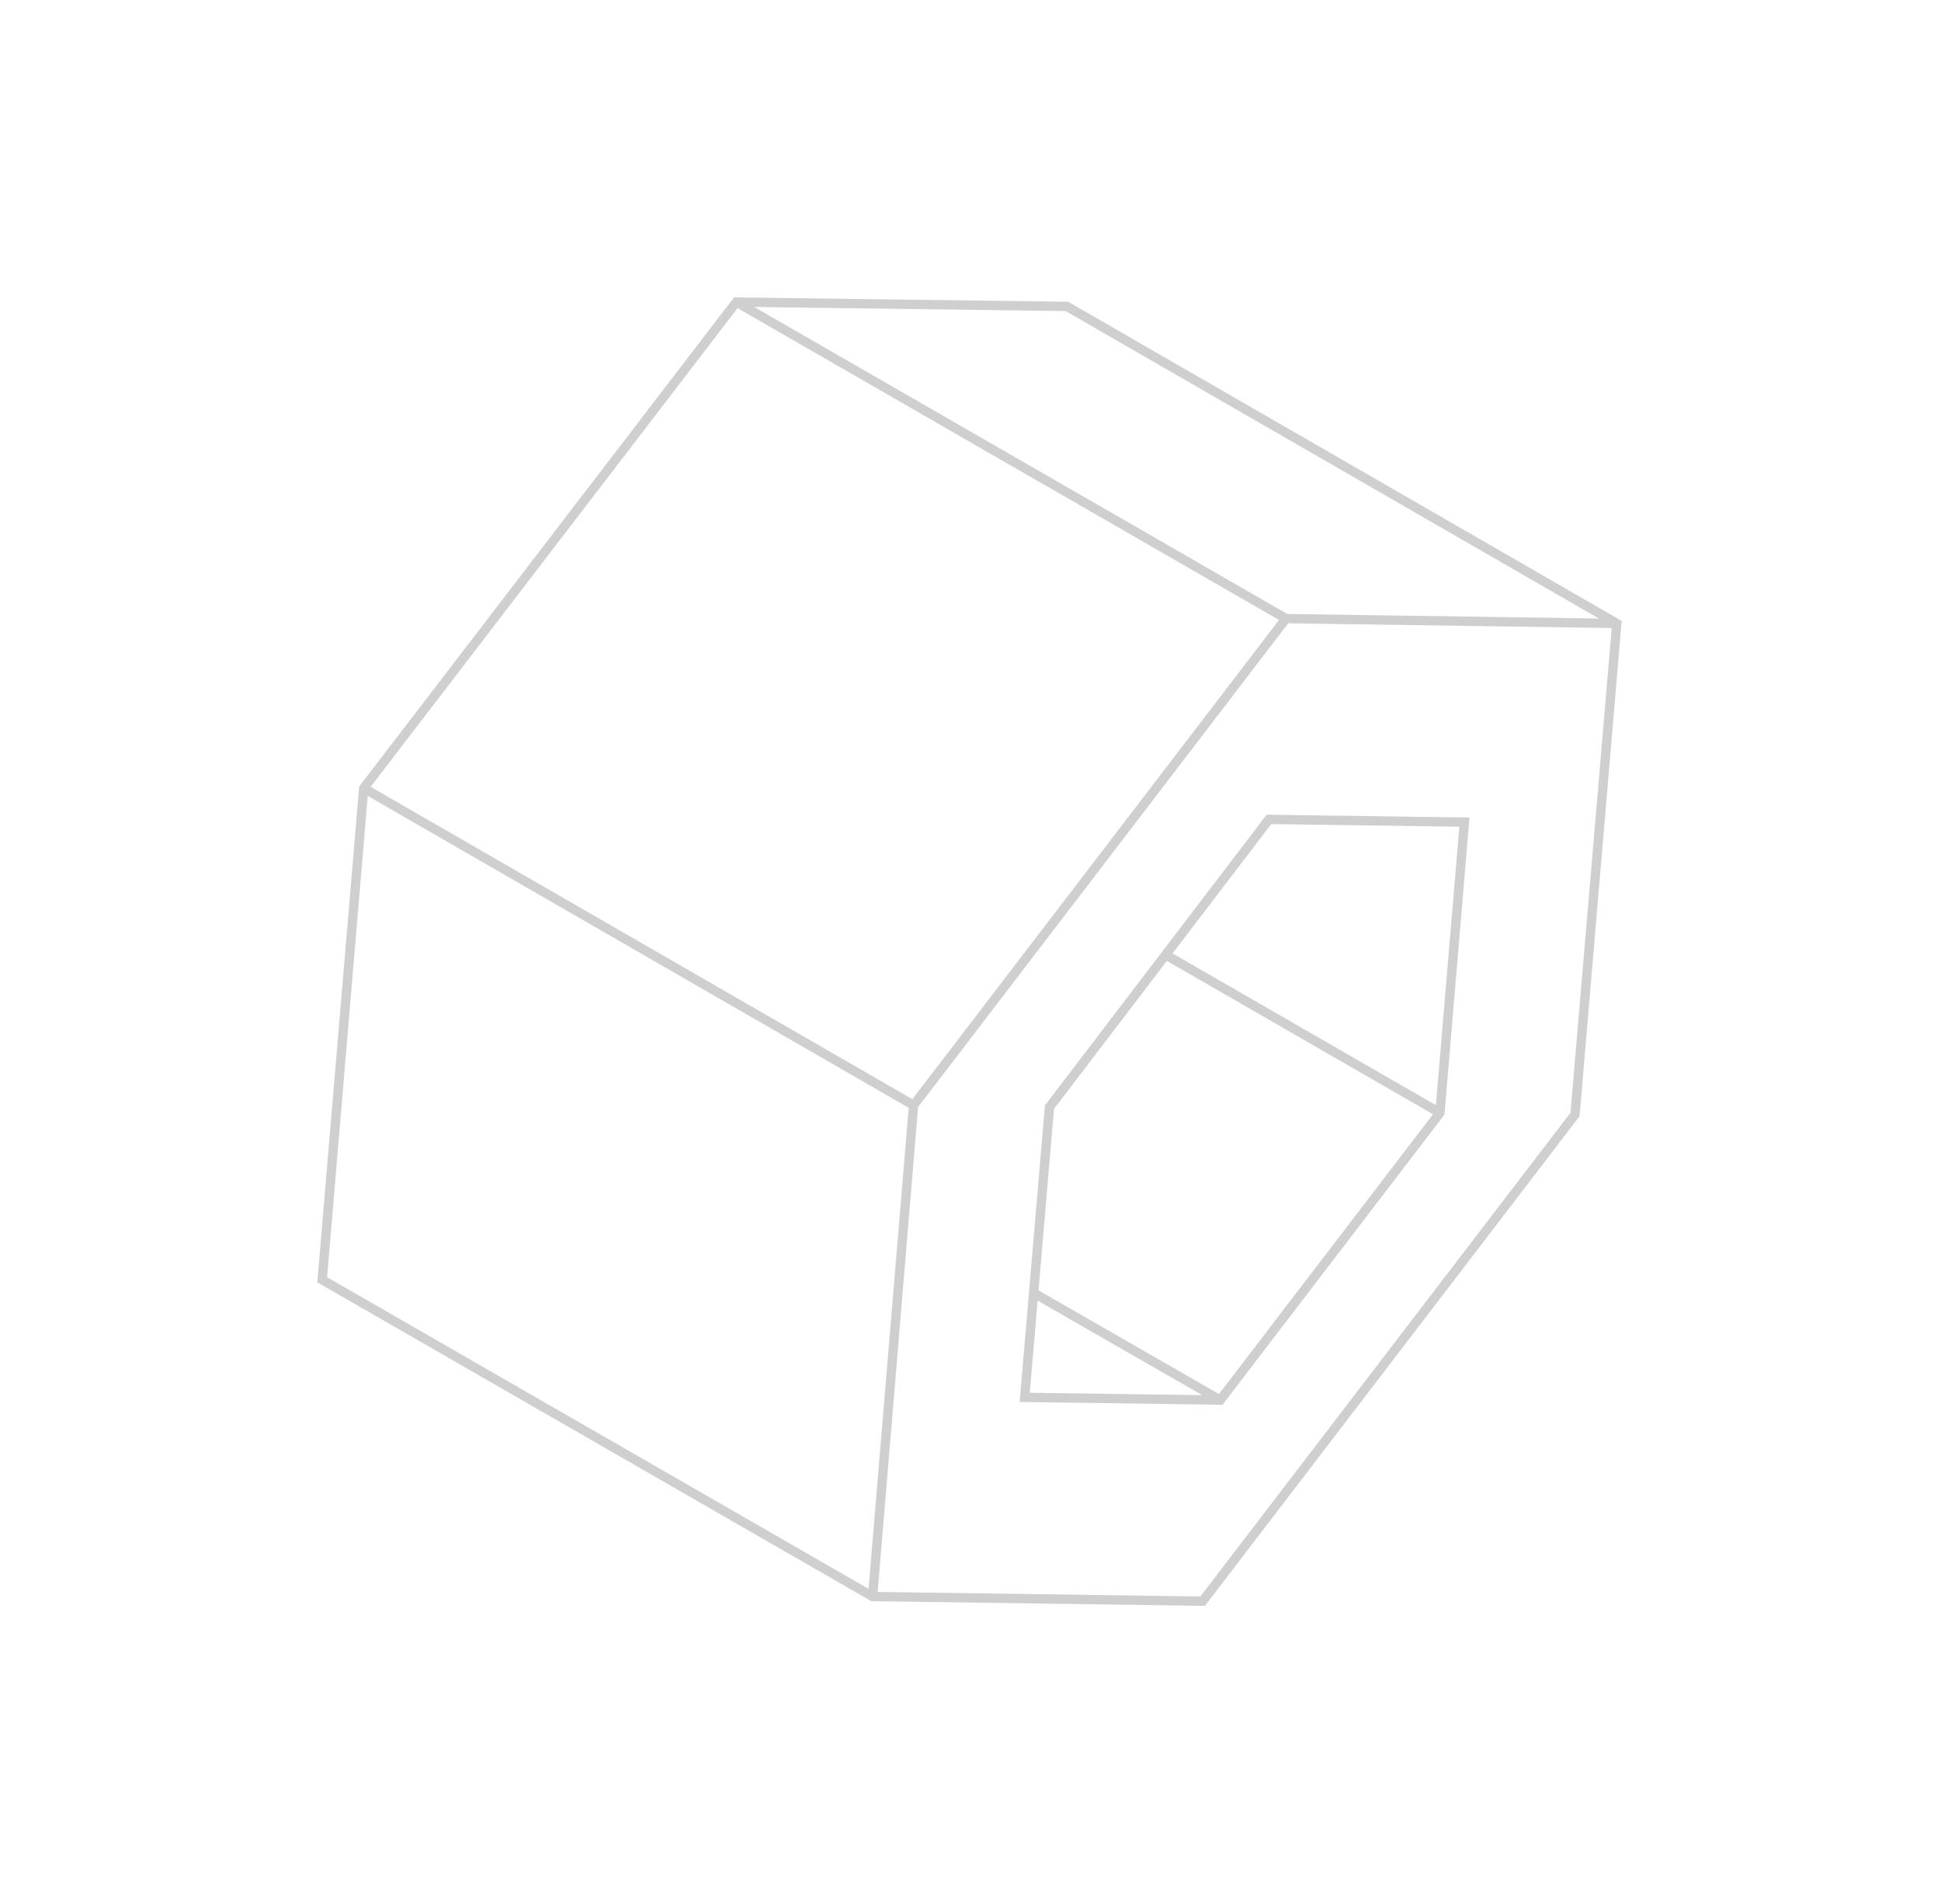 <svg width="156" height="153" viewBox="0 0 156 153" fill="none" xmlns="http://www.w3.org/2000/svg">
<path opacity="0.2" d="M70.132 128.297L69.945 128.622L70.029 128.671L70.126 128.672L70.132 128.297ZM129.944 50.101L130.317 50.133L130.337 49.895L130.131 49.776L129.944 50.101ZM126.585 89.56L126.883 89.788L126.95 89.701L126.959 89.592L126.585 89.56ZM96.658 128.669L96.653 129.044L96.841 129.046L96.956 128.897L96.658 128.669ZM82.356 112.291L81.982 112.259L81.948 112.66L82.351 112.666L82.356 112.291ZM84.347 88.969L84.049 88.741L83.983 88.828L83.974 88.937L84.347 88.969ZM101.986 65.846L101.991 65.471L101.802 65.468L101.688 65.618L101.986 65.846ZM117.698 66.066L118.071 66.097L118.105 65.696L117.703 65.691L117.698 66.066ZM115.728 89.43L116.026 89.658L116.092 89.571L116.102 89.462L115.728 89.43ZM98.068 112.511L98.062 112.886L98.251 112.889L98.365 112.739L98.068 112.511ZM25.896 102.842L25.522 102.81L25.502 103.048L25.709 103.167L25.896 102.842ZM29.233 63.341L28.935 63.113L28.868 63.2L28.859 63.309L29.233 63.341ZM59.181 24.274L59.186 23.899L58.998 23.897L58.884 24.046L59.181 24.274ZM85.751 24.624L85.938 24.299L85.853 24.25L85.755 24.249L85.751 24.624ZM70.505 128.328L73.799 88.849L73.052 88.787L69.758 128.266L70.505 128.328ZM73.724 89.046L103.651 49.937L103.055 49.481L73.128 88.59L73.724 89.046ZM103.348 50.084L129.938 50.476L129.949 49.726L103.359 49.334L103.348 50.084ZM129.57 50.069L126.212 89.528L126.959 89.592L130.317 50.133L129.57 50.069ZM126.288 89.332L96.36 128.441L96.956 128.897L126.883 89.788L126.288 89.332ZM96.663 128.294L70.137 127.922L70.126 128.672L96.653 129.044L96.663 128.294ZM82.73 112.323L84.721 89L83.974 88.937L81.982 112.259L82.73 112.323ZM84.645 89.196L102.284 66.073L101.688 65.618L84.049 88.741L84.645 89.196ZM101.981 66.221L117.692 66.441L117.703 65.691L101.991 65.471L101.981 66.221ZM117.324 66.034L115.354 89.399L116.102 89.462L118.071 66.097L117.324 66.034ZM115.43 89.203L97.77 112.283L98.365 112.739L116.026 89.658L115.43 89.203ZM98.073 112.136L82.361 111.916L82.351 112.666L98.062 112.886L98.073 112.136ZM26.27 102.873L29.606 63.372L28.859 63.309L25.522 102.81L26.27 102.873ZM29.53 63.569L59.479 24.502L58.884 24.046L28.935 63.113L29.53 63.569ZM59.176 24.649L85.746 24.999L85.755 24.249L59.186 23.899L59.176 24.649ZM130.131 49.776L85.938 24.299L85.563 24.949L129.756 50.426L130.131 49.776ZM103.54 49.384L59.369 23.949L58.994 24.599L103.166 50.034L103.54 49.384ZM73.613 88.493L29.42 63.016L29.045 63.666L73.239 89.143L73.613 88.493ZM70.319 127.972L26.083 102.517L25.709 103.167L69.945 128.622L70.319 127.972ZM115.915 89.105L93.862 76.398L93.487 77.048L115.541 89.755L115.915 89.105ZM98.254 112.186L83.246 103.568L82.873 104.218L97.881 112.836L98.254 112.186Z" fill="#111111"/>
</svg>
